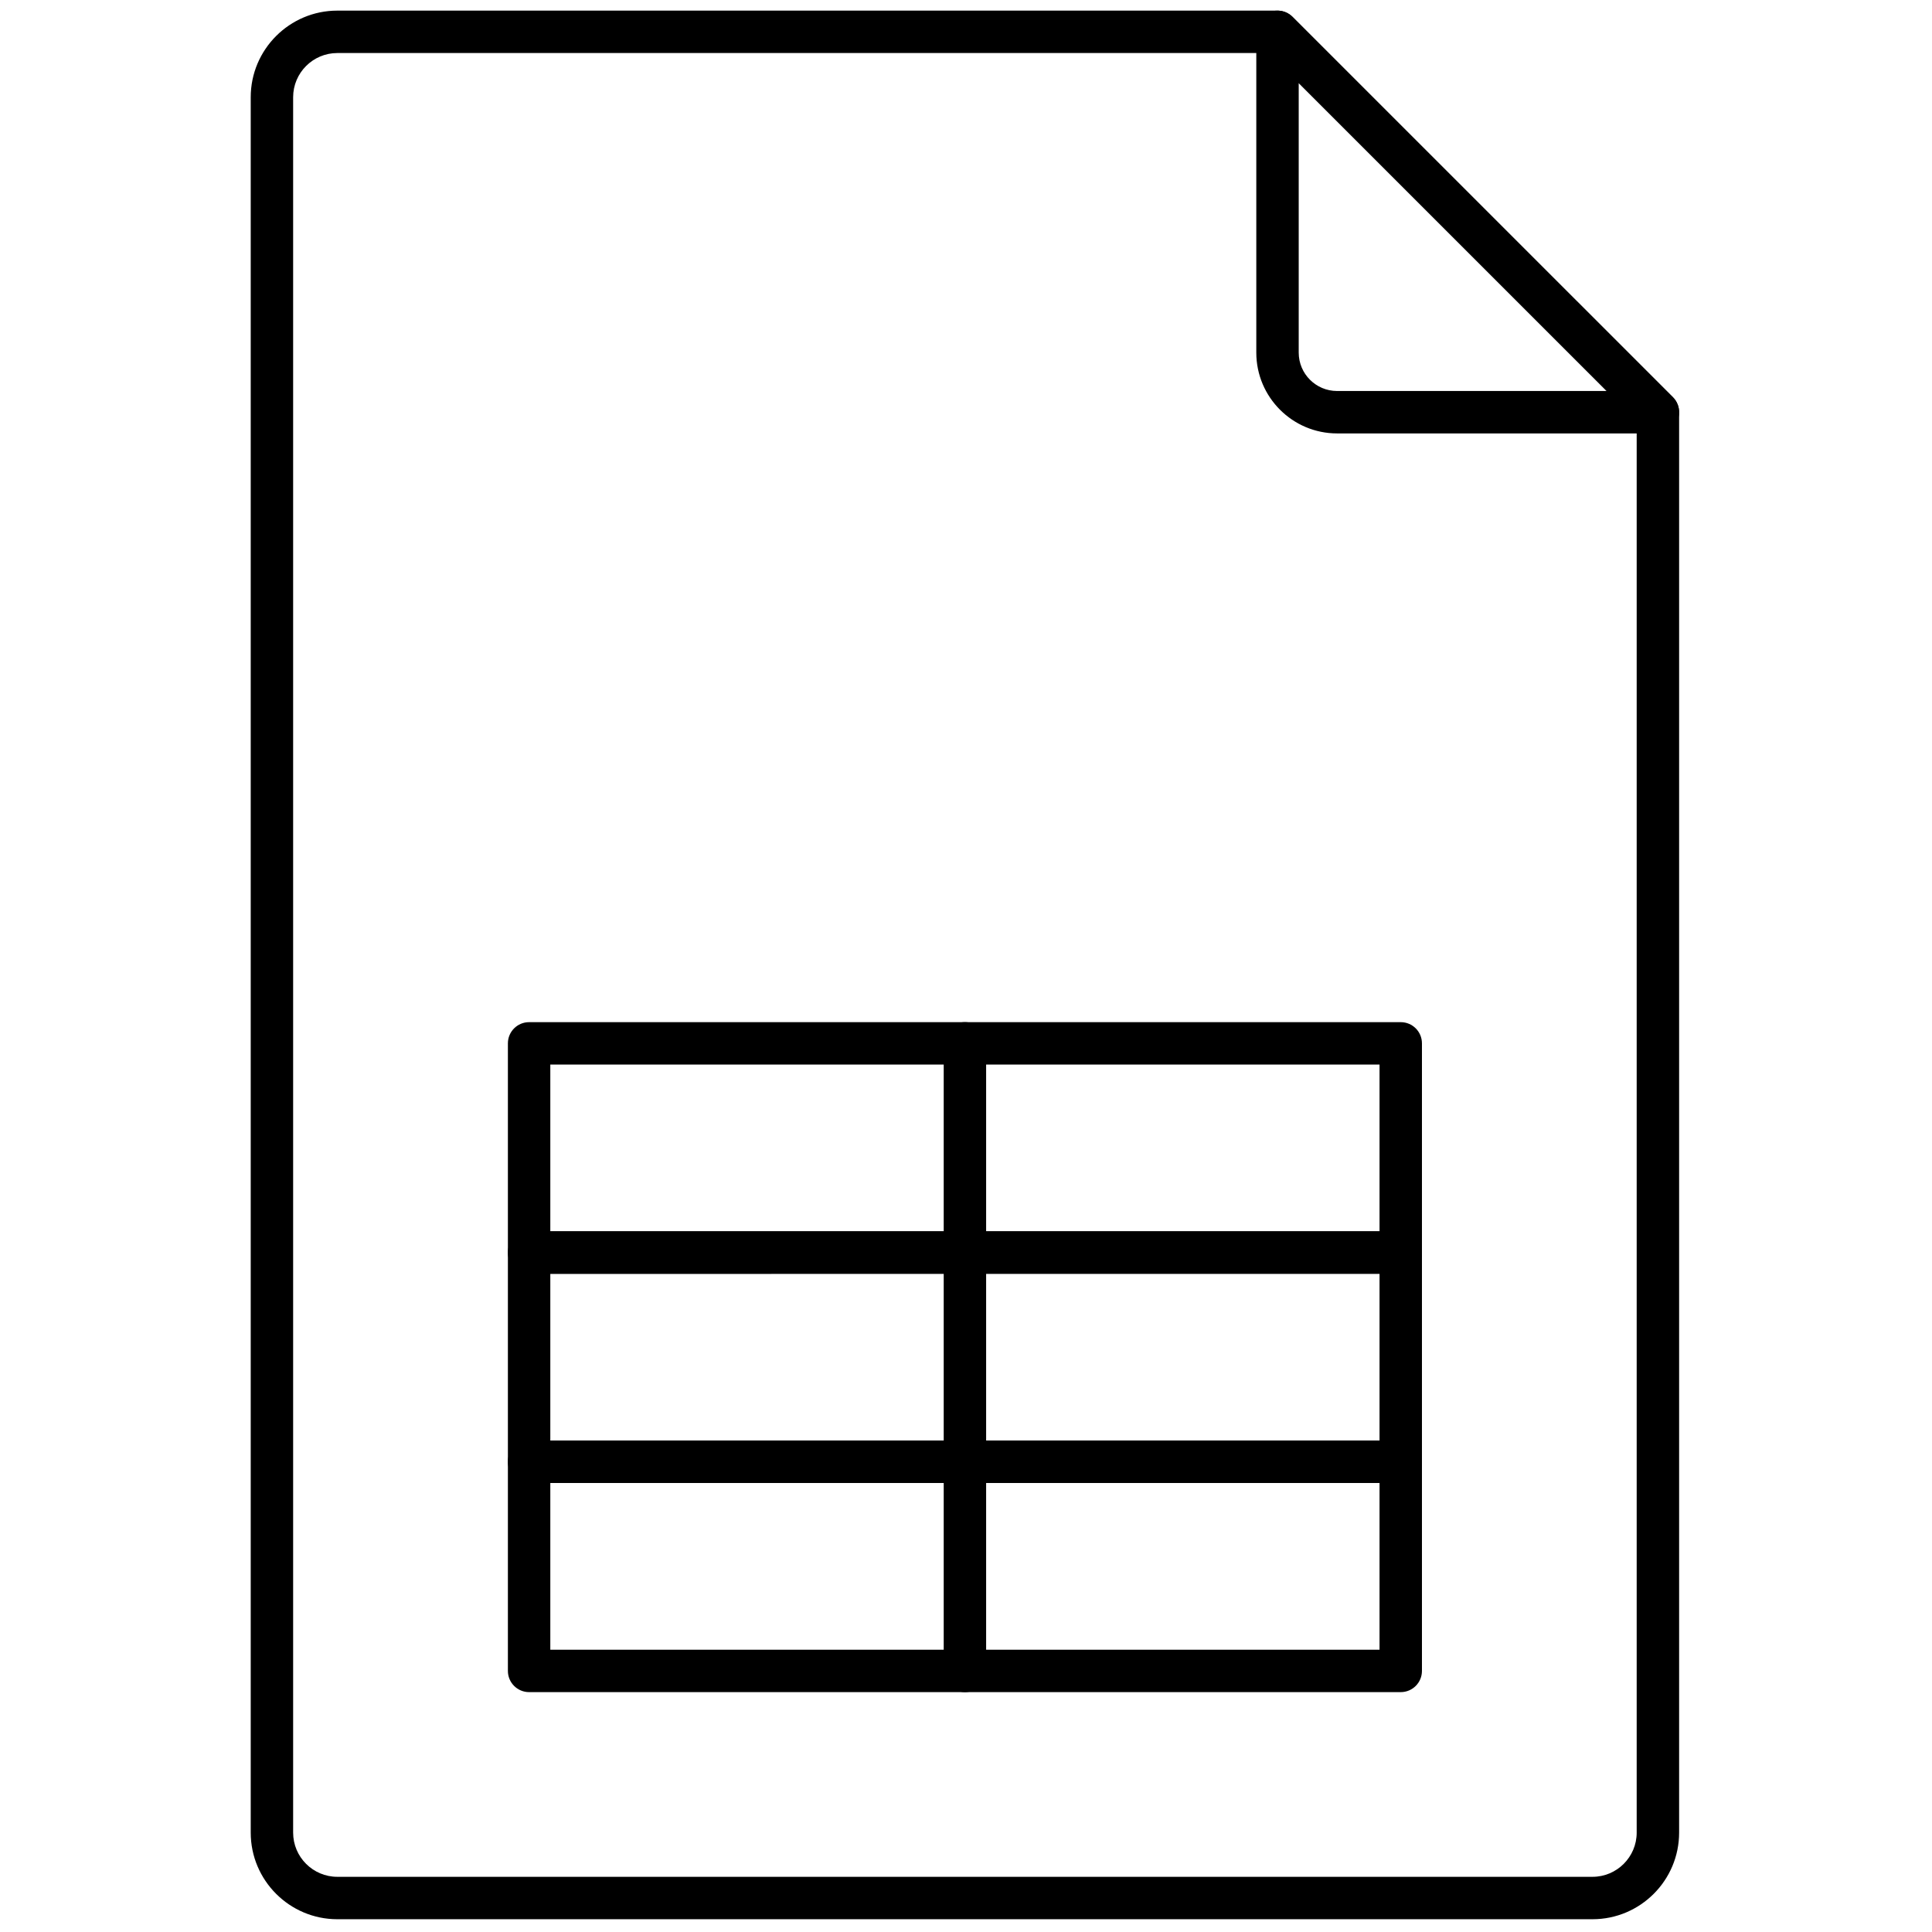<svg xmlns="http://www.w3.org/2000/svg" xmlns:xlink="http://www.w3.org/1999/xlink" version="1.1" width="256" height="256" viewBox="0 0 256 256" xml:space="preserve">

<defs>
</defs>
<g style="stroke: none; stroke-width: 0; stroke-dasharray: none; stroke-linecap: butt; stroke-linejoin: miter; stroke-miterlimit: 10; fill: none; fill-rule: nonzero; opacity: 1;" transform="translate(1.407 1.407) scale(2.81 2.81)" >
	<path d="M 74.595 90 H 15.405 c -2.251 0 -4.083 -1.832 -4.083 -4.083 V 4.083 C 11.322 1.832 13.154 0 15.405 0 H 59.74 c 0.266 0 0.52 0.105 0.707 0.293 L 78.385 18.23 c 0.188 0.188 0.293 0.442 0.293 0.707 v 66.98 C 78.678 88.168 76.846 90 74.595 90 z M 15.405 2 c -1.148 0 -2.083 0.935 -2.083 2.083 v 81.834 c 0 1.148 0.935 2.083 2.083 2.083 h 59.189 c 1.148 0 2.083 -0.935 2.083 -2.083 V 19.351 L 59.326 2 H 15.405 z" style="stroke: none; stroke-width: 1; stroke-dasharray: none; stroke-linecap: butt; stroke-linejoin: miter; stroke-miterlimit: 10; fill: rgb(0,0,0); fill-rule: nonzero; opacity: 1;" transform=" matrix(1 0 0 1 0 0) " stroke-linecap="round" />
	<path d="M 77.678 19.937 H 62.55 c -2.101 0 -3.81 -1.709 -3.81 -3.809 V 1 c 0 -0.404 0.243 -0.769 0.617 -0.924 c 0.375 -0.154 0.804 -0.069 1.09 0.217 L 78.385 18.23 c 0.286 0.286 0.372 0.716 0.217 1.09 C 78.447 19.693 78.082 19.937 77.678 19.937 z M 60.74 3.414 v 12.714 c 0 0.998 0.812 1.809 1.81 1.809 h 12.714 L 60.74 3.414 z" style="stroke: none; stroke-width: 1; stroke-dasharray: none; stroke-linecap: butt; stroke-linejoin: miter; stroke-miterlimit: 10; fill: rgb(0,0,0); fill-rule: nonzero; opacity: 1;" transform=" matrix(1 0 0 1 0 0) " stroke-linecap="round" />
	<path d="M 65.551 79.291 H 24.449 c -0.552 0 -1 -0.447 -1 -1 v -9.864 c 0 -0.553 0.448 -1 1 -1 h 41.102 c 0.553 0 1 0.447 1 1 v 9.864 C 66.551 78.844 66.104 79.291 65.551 79.291 z M 25.449 77.291 h 39.102 v -7.864 H 25.449 V 77.291 z" style="stroke: none; stroke-width: 1; stroke-dasharray: none; stroke-linecap: butt; stroke-linejoin: miter; stroke-miterlimit: 10; fill: rgb(0,0,0); fill-rule: nonzero; opacity: 1;" transform=" matrix(1 0 0 1 0 0) " stroke-linecap="round" />
	<path d="M 65.551 69.427 H 24.449 c -0.552 0 -1 -0.447 -1 -1 v -9.864 c 0 -0.553 0.448 -1 1 -1 h 41.102 c 0.553 0 1 0.447 1 1 v 9.864 C 66.551 68.979 66.104 69.427 65.551 69.427 z M 25.449 67.427 h 39.102 v -7.864 H 25.449 V 67.427 z" style="stroke: none; stroke-width: 1; stroke-dasharray: none; stroke-linecap: butt; stroke-linejoin: miter; stroke-miterlimit: 10; fill: rgb(0,0,0); fill-rule: nonzero; opacity: 1;" transform=" matrix(1 0 0 1 0 0) " stroke-linecap="round" />
	<path d="M 65.551 59.563 H 24.449 c -0.552 0 -1 -0.447 -1 -1 v -9.864 c 0 -0.553 0.448 -1 1 -1 h 41.102 c 0.553 0 1 0.447 1 1 v 9.864 C 66.551 59.115 66.104 59.563 65.551 59.563 z M 25.449 57.563 h 39.102 v -7.864 H 25.449 V 57.563 z" style="stroke: none; stroke-width: 1; stroke-dasharray: none; stroke-linecap: butt; stroke-linejoin: miter; stroke-miterlimit: 10; fill: rgb(0,0,0); fill-rule: nonzero; opacity: 1;" transform=" matrix(1 0 0 1 0 0) " stroke-linecap="round" />
	<path d="M 45 79.291 c -0.552 0 -1 -0.447 -1 -1 V 48.698 c 0 -0.553 0.448 -1 1 -1 s 1 0.447 1 1 v 29.593 C 46 78.844 45.552 79.291 45 79.291 z" style="stroke: none; stroke-width: 1; stroke-dasharray: none; stroke-linecap: butt; stroke-linejoin: miter; stroke-miterlimit: 10; fill: rgb(0,0,0); fill-rule: nonzero; opacity: 1;" transform=" matrix(1 0 0 1 0 0) " stroke-linecap="round" />
</g>
</svg>